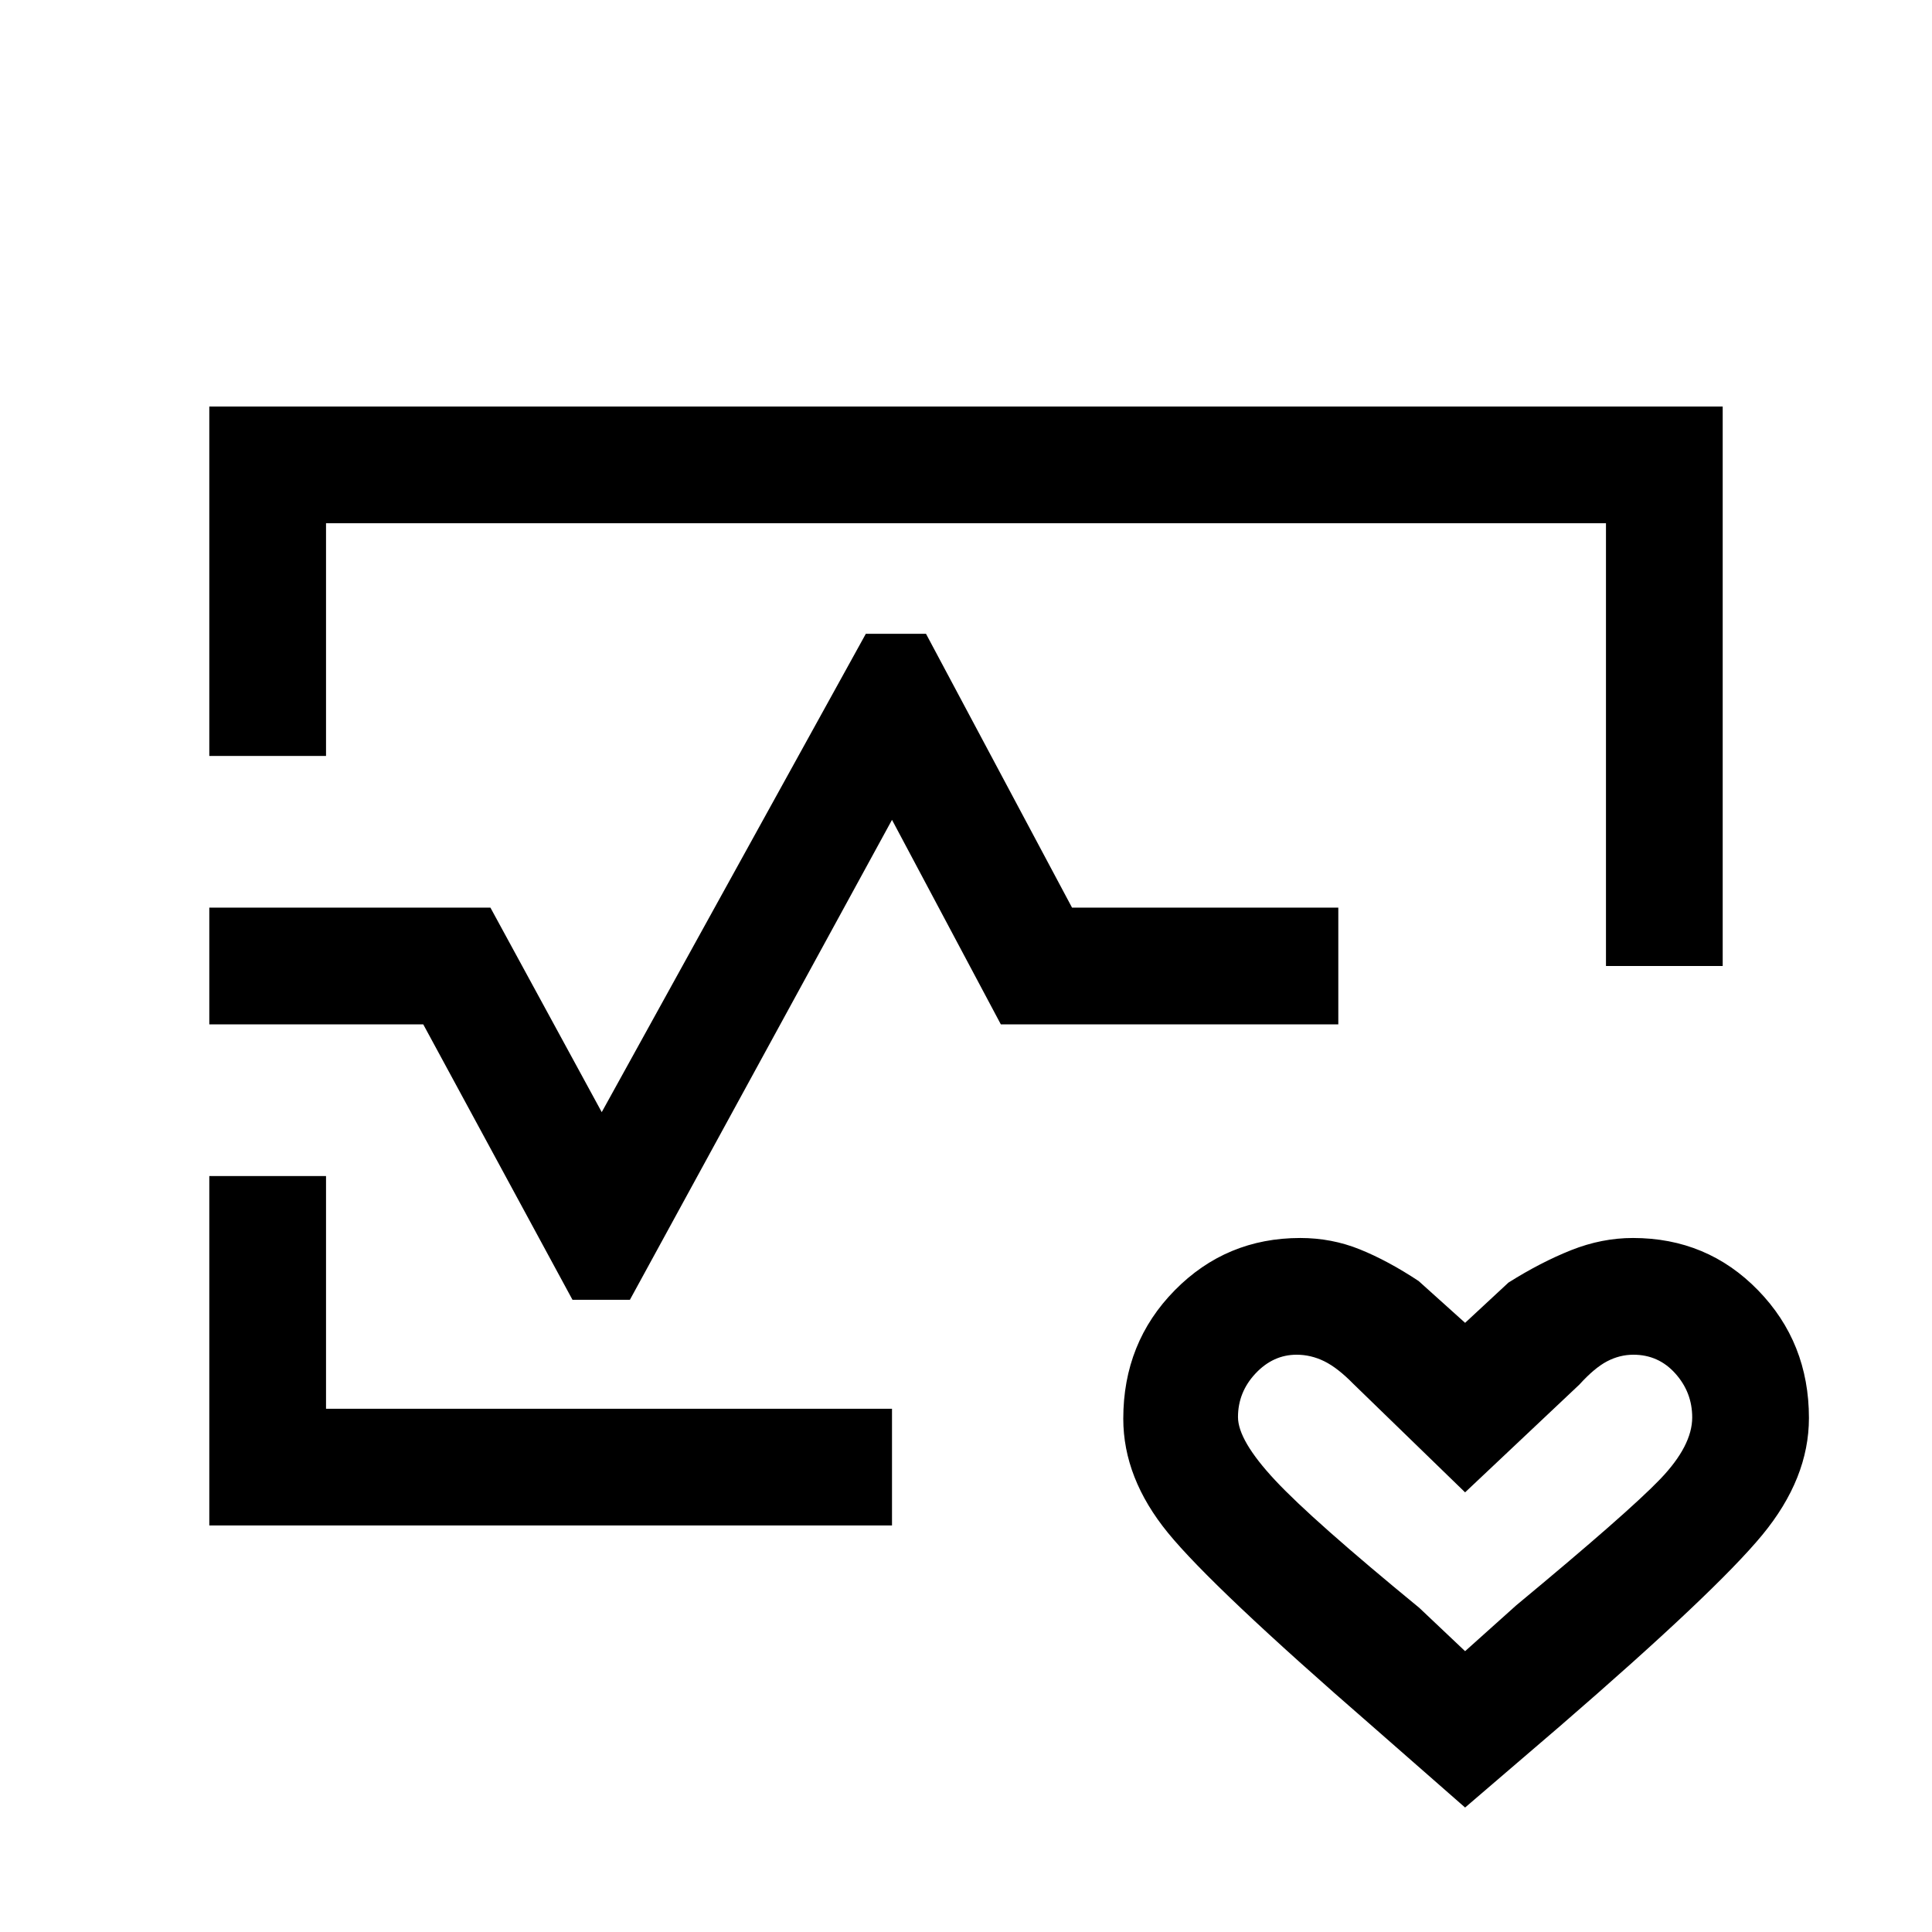 <svg xmlns="http://www.w3.org/2000/svg" height="20" viewBox="0 -960 960 960" width="20"><path d="M480-480ZM104-584.38V-758h752v278h-58v-220H162v115.62h-58ZM104-202v-173.62h58V-260h281.23v58H104ZM728-61.85l-46.08-40.38q-79.38-68.92-101.57-96.11-22.2-27.19-22.2-56.71 0-37.84 25.59-63.82 25.58-25.98 62.36-25.98 15.6 0 29.6 5.66 13.99 5.65 29.22 15.73L728-302.69l21.54-20q16-10.08 31.18-16.12 15.19-6.04 30.68-6.04 36.9 0 62.17 25.98 25.28 25.98 25.28 63.48 0 30.01-23.2 58.12-23.19 28.12-100.57 95.04L728-61.85Zm0-77.69 25.41-22.78q55.65-46.15 71.54-62.72 15.9-16.58 15.9-30.65 0-12.46-8.37-21.81-8.36-9.35-20.85-9.35-6.8 0-13.06 3.27-6.26 3.27-13.8 11.58L728-218.46l-55.54-53.91q-7.77-7.94-14.4-11.21-6.64-3.27-13.79-3.27-11.65 0-20.39 9.3-8.73 9.29-8.73 21.69 0 11.63 18.47 31.4 18.46 19.77 71.61 63.38L728-139.54ZM104-451v-58h139.69L299-407.38l131.23-237.7h29.89L532.69-509H665v58H497.31l-54.08-101.62L313-314.15h-28.54L210.31-451H104Zm624 237.31Z"/></svg>